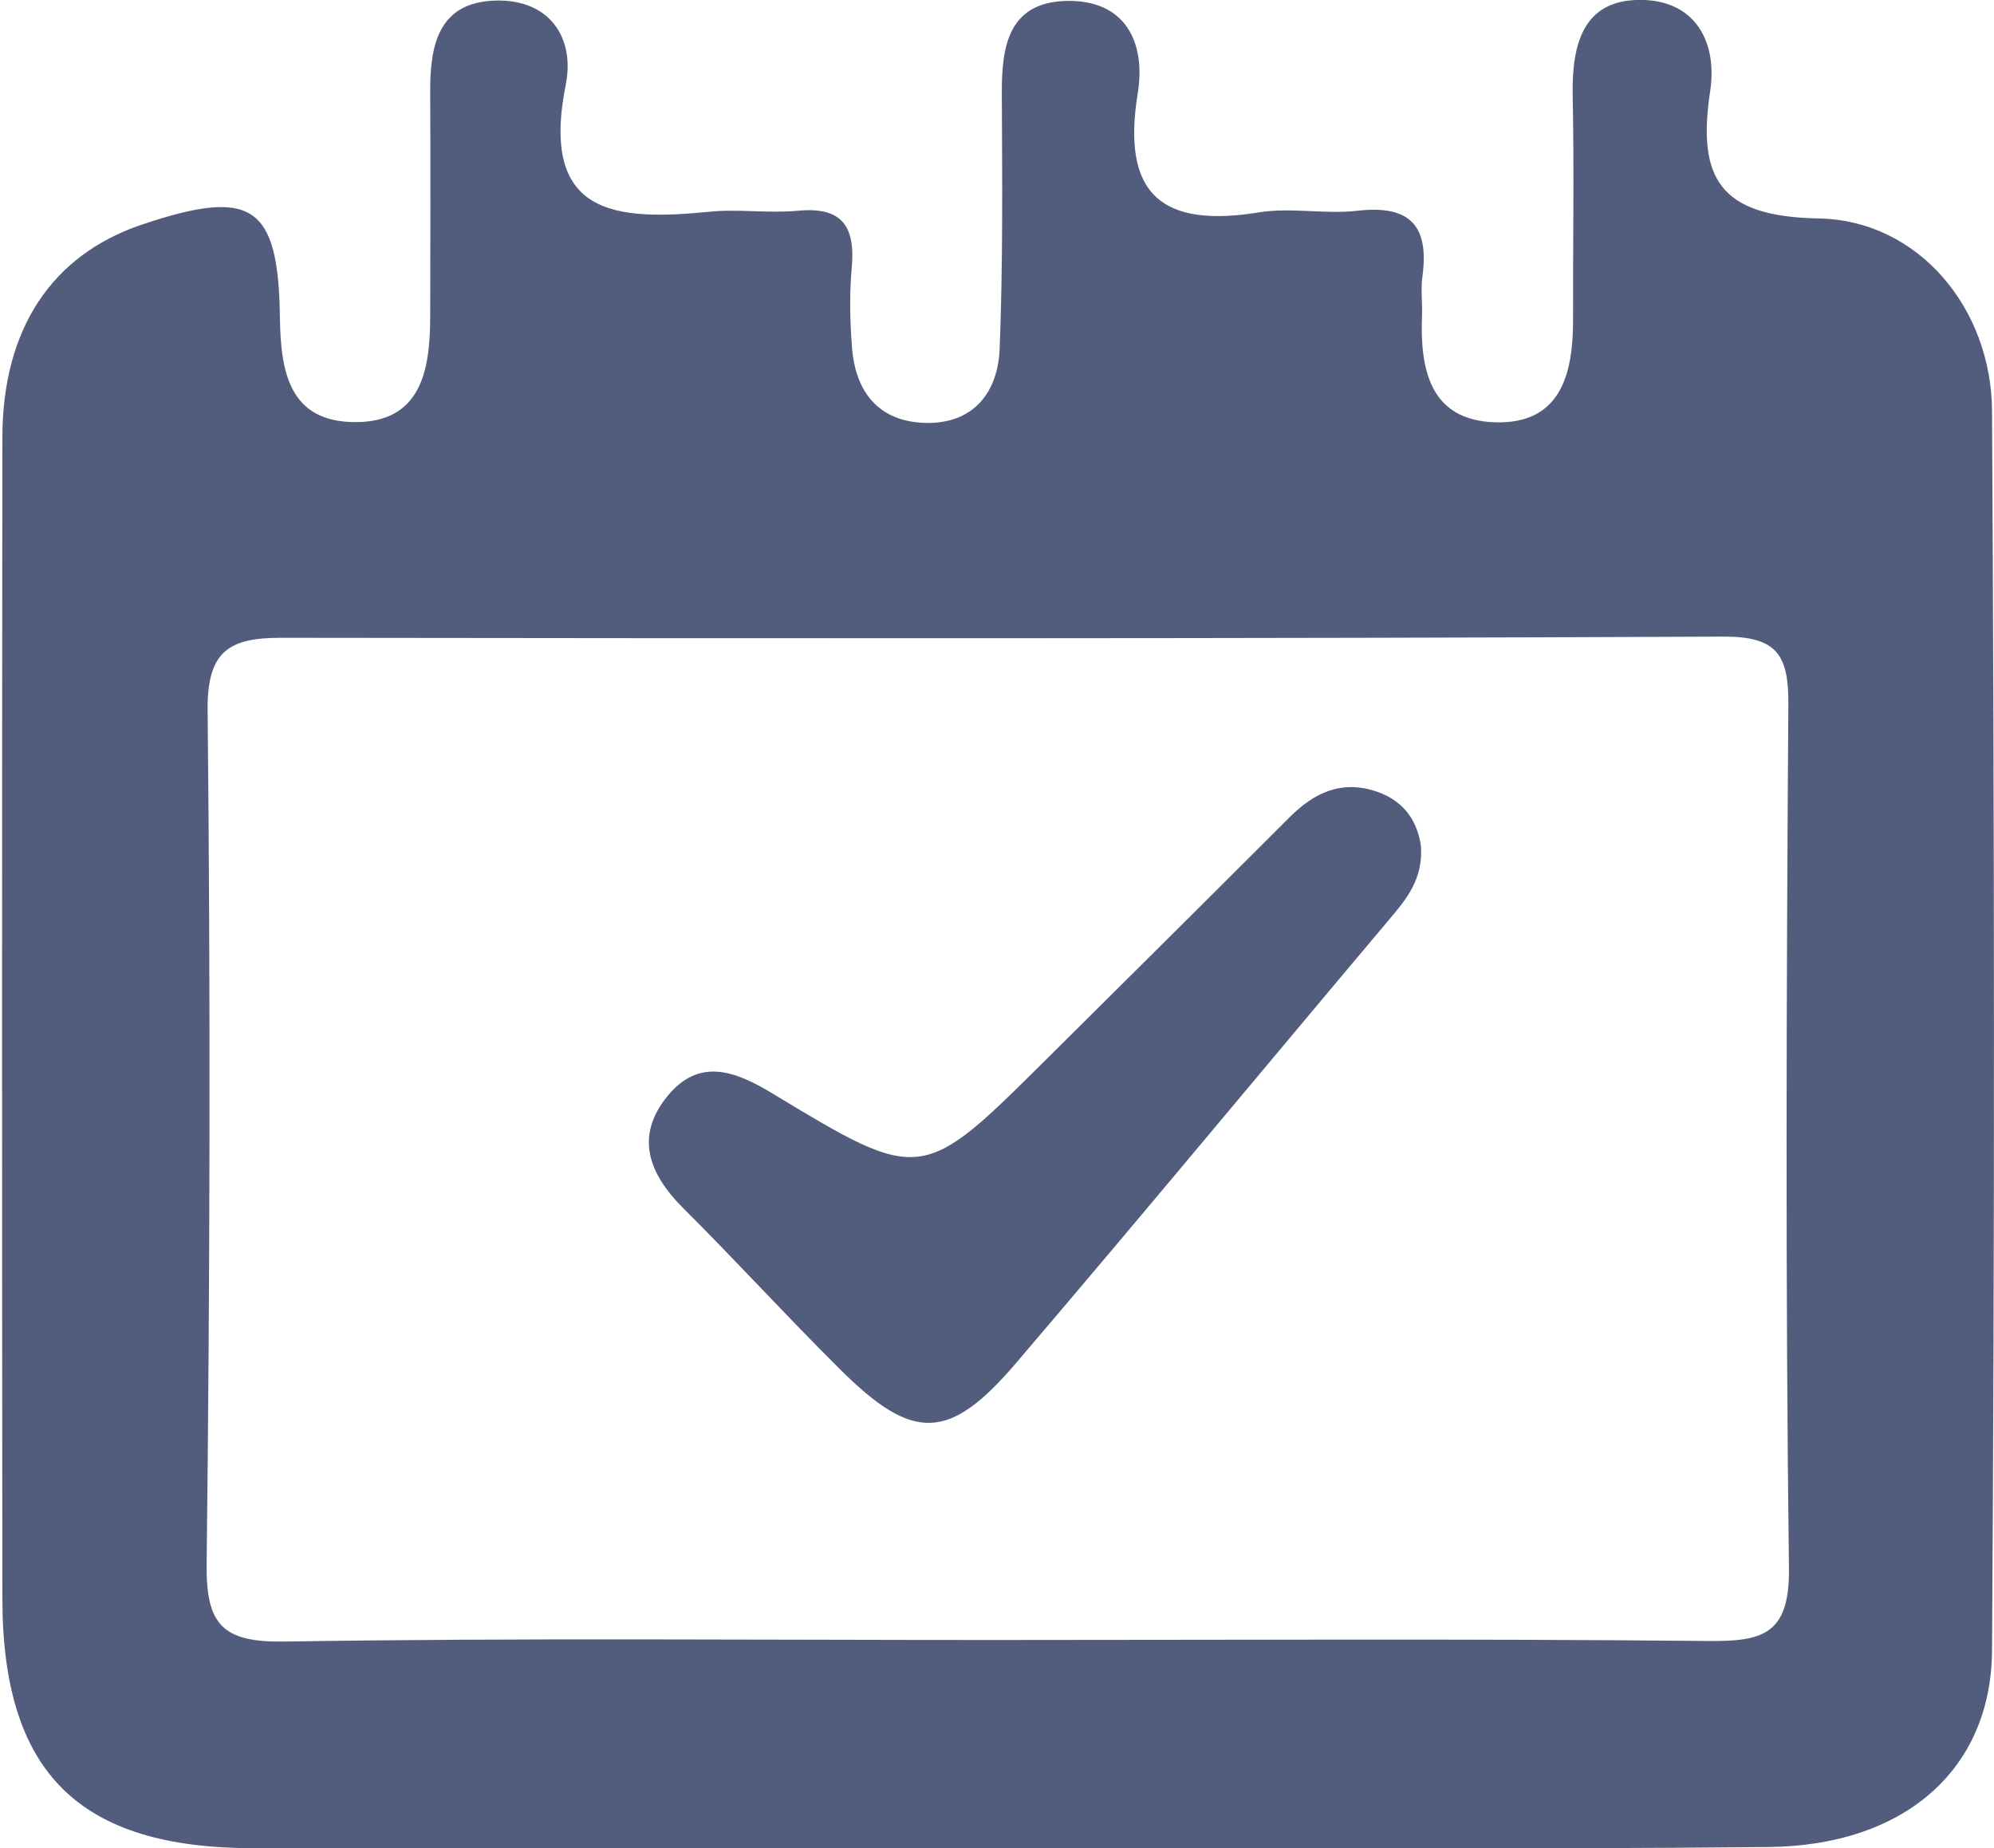 <?xml version="1.0" encoding="utf-8"?>
<!-- Generator: Adobe Illustrator 27.6.1, SVG Export Plug-In . SVG Version: 6.00 Build 0)  -->
<svg version="1.1" id="Txt" xmlns="http://www.w3.org/2000/svg" xmlns:xlink="http://www.w3.org/1999/xlink" x="0px" y="0px"
	 viewBox="0 0 101.23 93.82" style="enable-background:new 0 0 101.23 93.82;" xml:space="preserve">
<style type="text/css">
	.st0{fill:#525D7D;}
</style>
<path class="st0" d="M50.83,93.82c-12.65,0.01-25.3,0-37.94,0.01c-8.88,0-12.76-3.82-12.77-12.68C0.1,61.5,0.1,41.86,0.12,22.21
	c0.01-5.53,2.52-9.27,7.09-10.81c5.58-1.87,6.93-1.01,7,4.75c0.04,2.77,0.5,5.26,3.8,5.28c3.35,0.02,3.82-2.6,3.83-5.29
	c0.01-3.83,0.02-7.66,0-11.49c-0.01-2.36,0.42-4.53,3.29-4.62c2.77-0.09,4.07,1.89,3.59,4.28c-1.32,6.63,2.51,6.91,7.29,6.44
	c1.48-0.15,3,0.09,4.49-0.05c2.27-0.22,2.93,0.81,2.74,2.9c-0.12,1.32-0.09,2.67,0.01,3.99c0.16,2.29,1.34,3.81,3.71,3.88
	c2.45,0.07,3.7-1.54,3.79-3.76c0.17-4.32,0.13-8.65,0.11-12.98c-0.01-2.36,0.33-4.57,3.2-4.68c3.08-0.11,4.12,2.11,3.7,4.69
	c-0.84,5.17,1.26,6.84,6.17,6.04c1.62-0.26,3.34,0.11,4.98-0.08c2.68-0.31,3.66,0.77,3.3,3.36c-0.09,0.65,0.01,1.33-0.02,2
	c-0.1,2.74,0.43,5.28,3.71,5.38c3.31,0.1,3.96-2.41,3.96-5.16c-0.01-3.83,0.06-7.66-0.02-11.49C79.8,2.15,80.42-0.12,83.49,0
	c2.64,0.11,3.7,2.21,3.33,4.63c-0.66,4.4,0.46,6.37,5.5,6.46c5.08,0.09,8.78,4.57,8.81,9.77c0.12,20.98,0.14,41.95,0,62.93
	c-0.04,6.1-4.51,9.92-11.36,9.98C76.79,93.9,63.81,93.81,50.83,93.82z M50.28,83.26c12.13,0,24.26-0.07,36.38,0.05
	c2.77,0.03,4.2-0.28,4.16-3.67c-0.18-14.62-0.13-29.25-0.03-43.87c0.02-2.52-0.58-3.46-3.29-3.45c-24.42,0.11-48.84,0.09-73.26,0.06
	c-2.63,0-3.73,0.7-3.7,3.68c0.15,14.46,0.12,28.92-0.05,43.37c-0.03,3.05,0.81,3.95,3.91,3.91C26.36,83.15,38.32,83.26,50.28,83.26z
	"/>
<path class="st0" d="M72.14,42.98c0.1,1.68-0.75,2.68-1.62,3.71c-6.31,7.49-12.56,15.04-18.92,22.49c-3.41,4-5.24,4.03-8.94,0.35
	c-2.71-2.69-5.29-5.52-7.99-8.21c-1.75-1.75-2.45-3.65-0.77-5.69c1.6-1.94,3.41-1.27,5.31-0.12c7.57,4.58,7.59,4.55,13.91-1.73
	c4.13-4.1,8.25-8.19,12.36-12.3c1.26-1.26,2.66-1.9,4.45-1.28C71.37,40.71,71.98,41.79,72.14,42.98z"/>
</svg>
